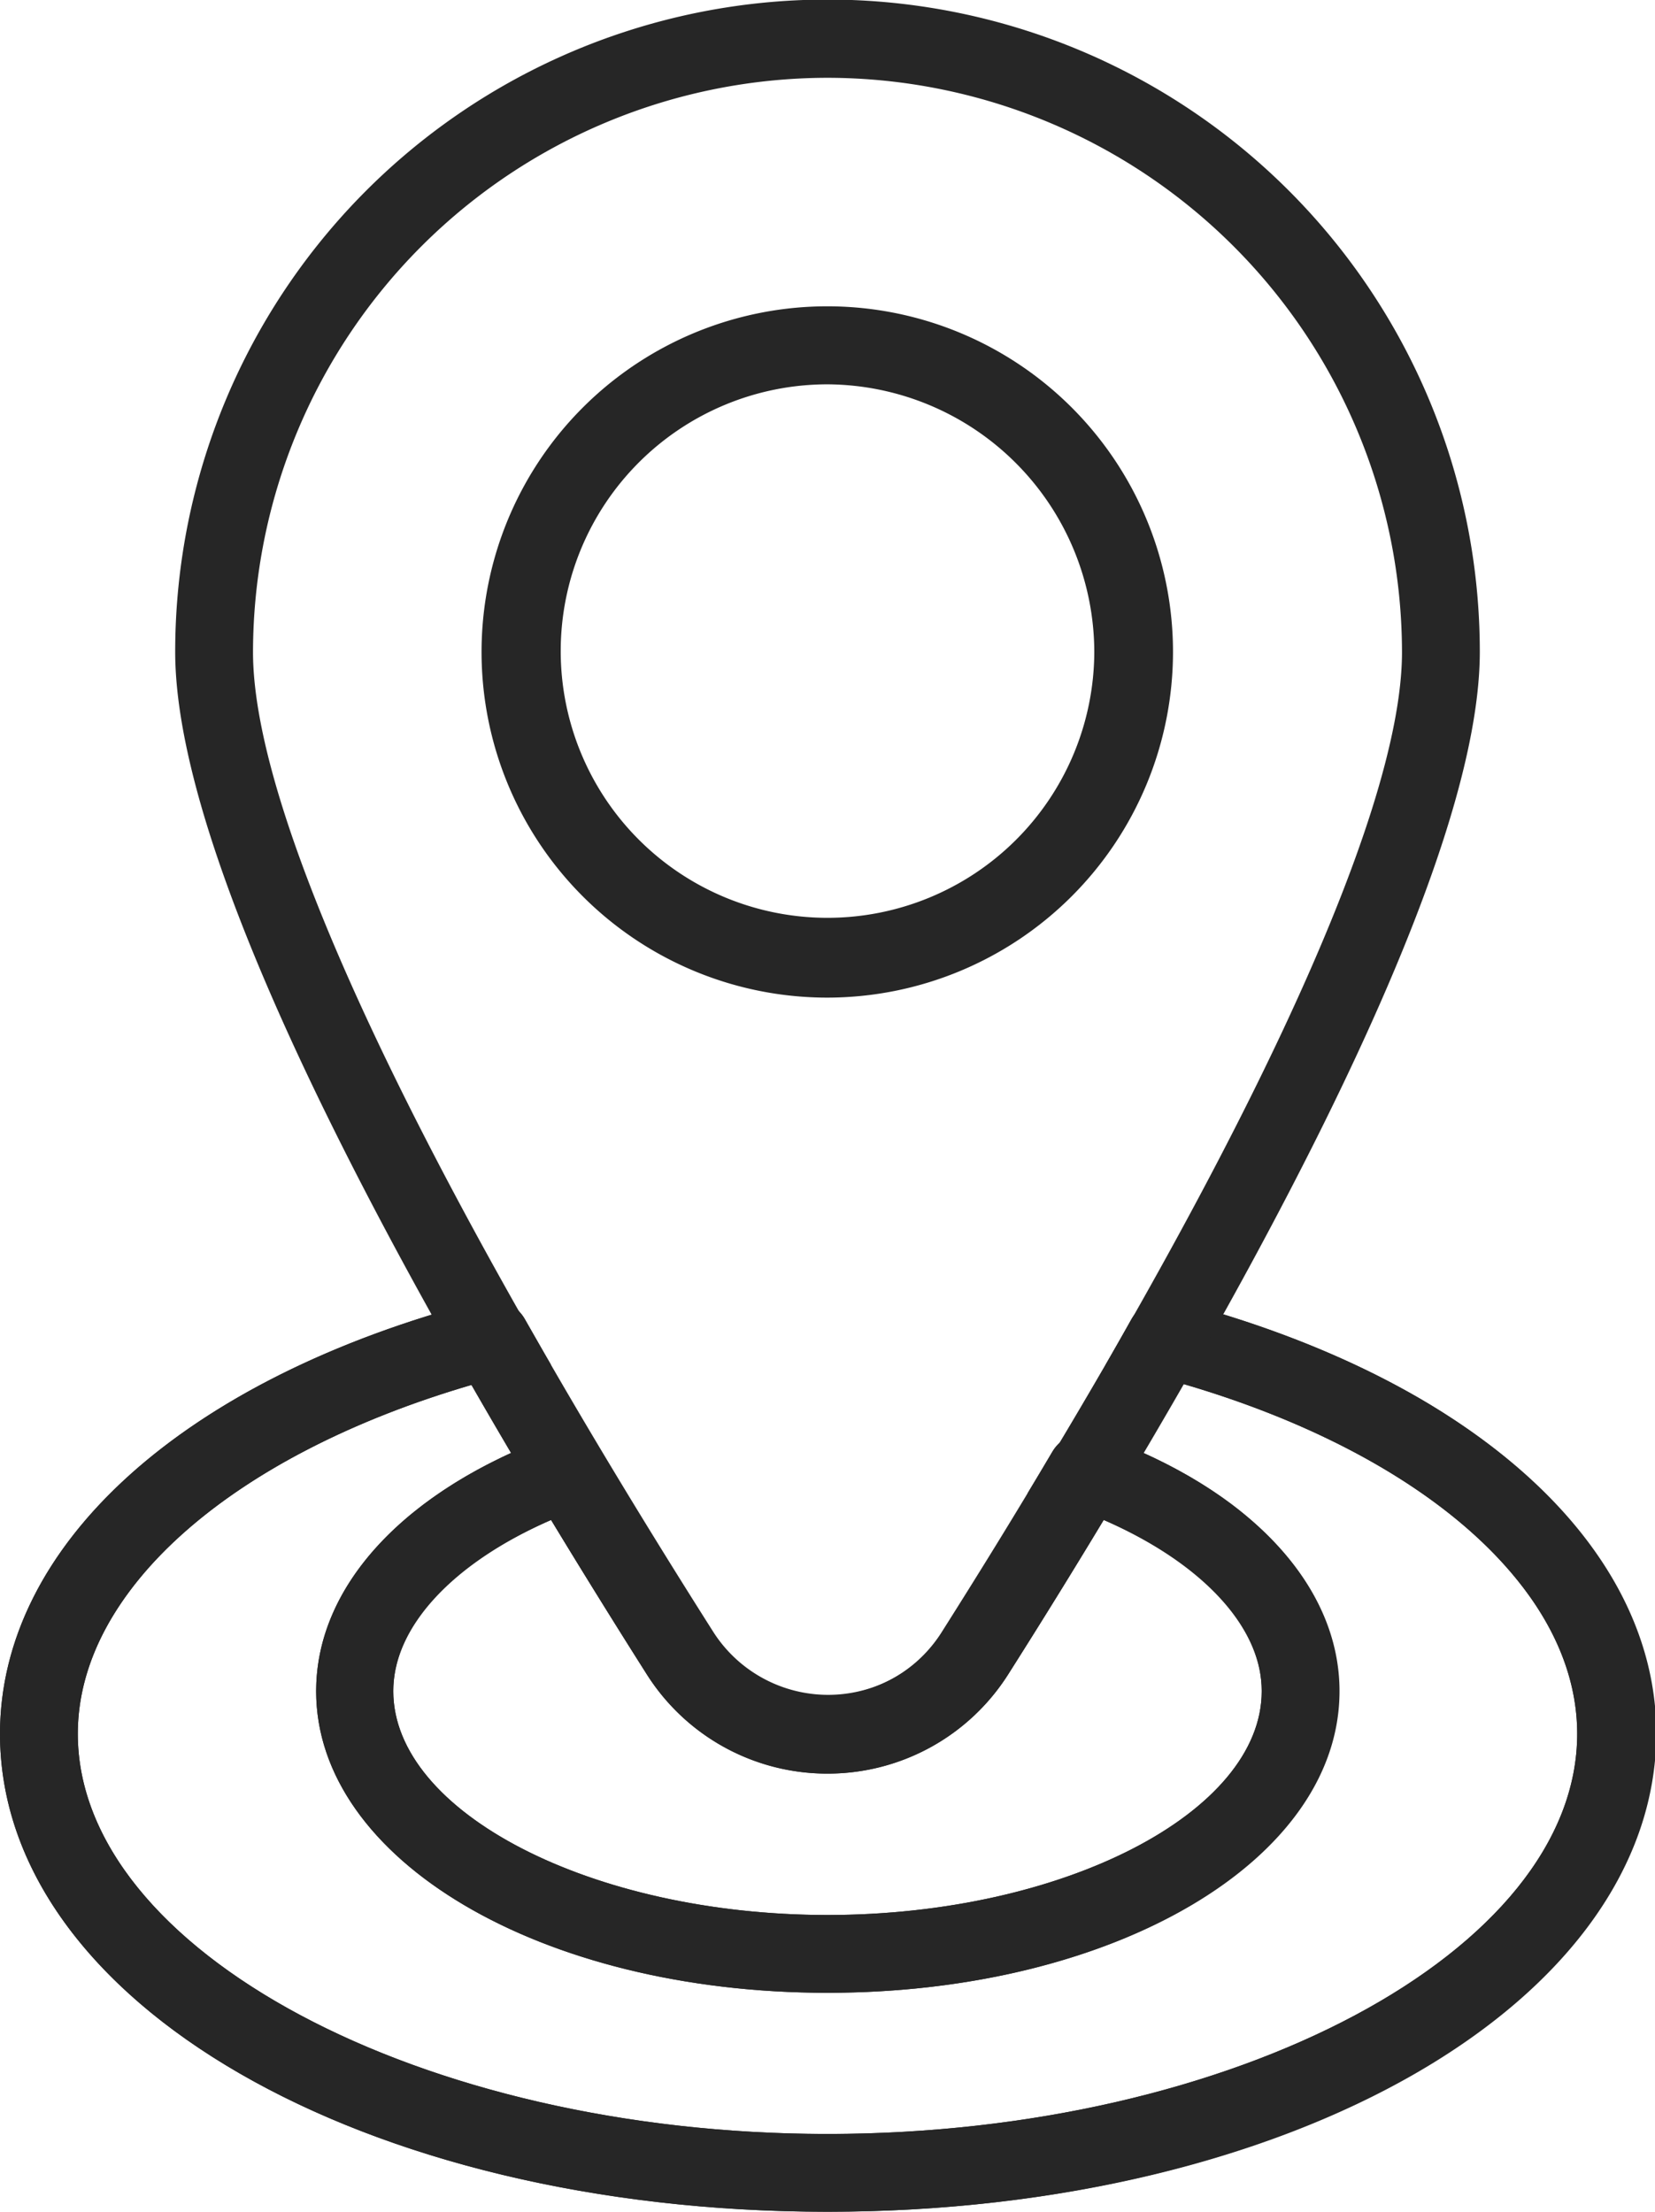 <svg xmlns="http://www.w3.org/2000/svg" xmlns:xlink="http://www.w3.org/1999/xlink" viewBox="0 0 74.44 99.5"><defs><style>.cls-1{fill:#262626;}.cls-2{clip-path:url(#clip-path);}.cls-3{clip-path:url(#clip-path-2);}</style><clipPath id="clip-path"><path class="cls-1" d="M37.22,99.5C16.35,99.5,0,90.08,0,78c0-8.5,8.28-16,21.61-19.48a1.76,1.76,0,0,1,2,.83c2.51,4.43,5.36,9.16,8.47,14.06a6.13,6.13,0,0,0,10.34,0c3.11-4.91,6-9.63,8.47-14.06a1.76,1.76,0,0,1,2-.83c13.33,3.51,21.61,11,21.61,19.48C74.44,90.08,58.09,99.5,37.22,99.5Zm-16-37.2C10.41,65.46,3.5,71.56,3.5,78c0,9.74,15.44,18,33.72,18s33.72-8.22,33.72-18c0-6.48-6.91-12.58-17.72-15.74-2.37,4.13-5,8.51-7.87,13a9.63,9.63,0,0,1-16.26,0C26.23,70.81,23.58,66.44,21.21,62.3Z"/></clipPath><clipPath id="clip-path-2"><path class="cls-1" d="M37.22,89.65c-12.92,0-23-6-23-13.57,0-4.75,4-9.06,10.73-11.52A1.76,1.76,0,0,1,27,65.3c1.6,2.68,3.28,5.42,5,8.15a6.13,6.13,0,0,0,10.34,0c1.74-2.75,3.43-5.49,5-8.15a1.74,1.74,0,0,1,2.1-.74C56.24,67,60.25,71.33,60.25,76.08,60.25,83.69,50.13,89.65,37.22,89.65ZM24.79,68.38c-4.42,1.93-7.1,4.81-7.1,7.7,0,5.46,8.94,10.07,19.53,10.07s19.53-4.61,19.53-10.07c0-2.89-2.69-5.77-7.11-7.7-1.37,2.28-2.81,4.61-4.29,6.94a9.63,9.63,0,0,1-16.26,0C27.62,73,26.18,70.67,24.79,68.38Z"/></clipPath></defs><g id="Layer_2" data-name="Layer 2"><g id="contact"><g id="address"><path class="cls-1" d="M37.22,99.5C16.35,99.5,0,90.08,0,78c0-8.5,8.28-16,21.61-19.48a1.76,1.76,0,0,1,2,.83c2.51,4.43,5.36,9.16,8.47,14.06a6.13,6.13,0,0,0,10.34,0c3.11-4.91,6-9.63,8.47-14.06a1.76,1.76,0,0,1,2-.83c13.33,3.51,21.61,11,21.61,19.48C74.44,90.08,58.09,99.5,37.22,99.5Zm-16-37.2C10.41,65.46,3.5,71.56,3.5,78c0,9.74,15.44,18,33.72,18s33.72-8.22,33.72-18c0-6.48-6.91-12.58-17.72-15.74-2.37,4.13-5,8.51-7.87,13a9.63,9.63,0,0,1-16.26,0C26.23,70.81,23.58,66.44,21.21,62.3Z"/><g class="cls-2"><path class="cls-1" d="M37.22,99.5C16.35,99.5,0,90.08,0,78S16.35,56.59,37.22,56.59,74.44,66,74.44,78,58.09,99.5,37.22,99.5Zm0-39.41C18.94,60.09,3.5,68.31,3.5,78S18.94,96,37.22,96s33.72-8.22,33.72-18S55.5,60.09,37.22,60.09Z"/></g><path class="cls-1" d="M37.22,89.65c-12.92,0-23-6-23-13.57,0-4.75,4-9.06,10.73-11.52A1.76,1.76,0,0,1,27,65.3c1.6,2.68,3.28,5.42,5,8.15a6.13,6.13,0,0,0,10.34,0c1.74-2.75,3.43-5.49,5-8.15a1.74,1.74,0,0,1,2.1-.74C56.24,67,60.25,71.33,60.25,76.08,60.25,83.69,50.13,89.65,37.22,89.65ZM24.79,68.38c-4.42,1.93-7.1,4.81-7.1,7.7,0,5.46,8.94,10.07,19.53,10.07s19.53-4.61,19.53-10.07c0-2.89-2.69-5.77-7.11-7.7-1.37,2.28-2.81,4.61-4.29,6.94a9.63,9.63,0,0,1-16.26,0C27.62,73,26.18,70.67,24.79,68.38Z"/><g class="cls-3"><path class="cls-1" d="M37.22,89.65c-12.92,0-23-6-23-13.57S24.3,62.5,37.22,62.5s23,6,23,13.58S50.13,89.65,37.22,89.65Zm0-23.65c-10.59,0-19.53,4.62-19.53,10.08s8.94,10.07,19.53,10.07,19.53-4.61,19.53-10.07S47.81,66,37.22,66Z"/></g><path class="cls-1" d="M37.22,79.79a9.58,9.58,0,0,1-8.13-4.47c-9.68-15.26-21.21-35.63-21.21-46a29.34,29.34,0,0,1,58.68,0c0,10.35-11.54,30.72-21.21,46A9.59,9.59,0,0,1,37.22,79.79Zm0-76.29A25.87,25.87,0,0,0,11.38,29.34c0,7.42,7.34,23.09,20.67,44.11a6.13,6.13,0,0,0,10.34,0c13.33-21,20.67-36.69,20.67-44.11A25.87,25.87,0,0,0,37.22,3.5Z"/><path class="cls-1" d="M37.22,44.88A15.55,15.55,0,1,1,52.76,29.34,15.56,15.56,0,0,1,37.22,44.88Zm0-27.59a12,12,0,1,0,12,12.05A12.07,12.07,0,0,0,37.22,17.29Z"/></g></g></g></svg>